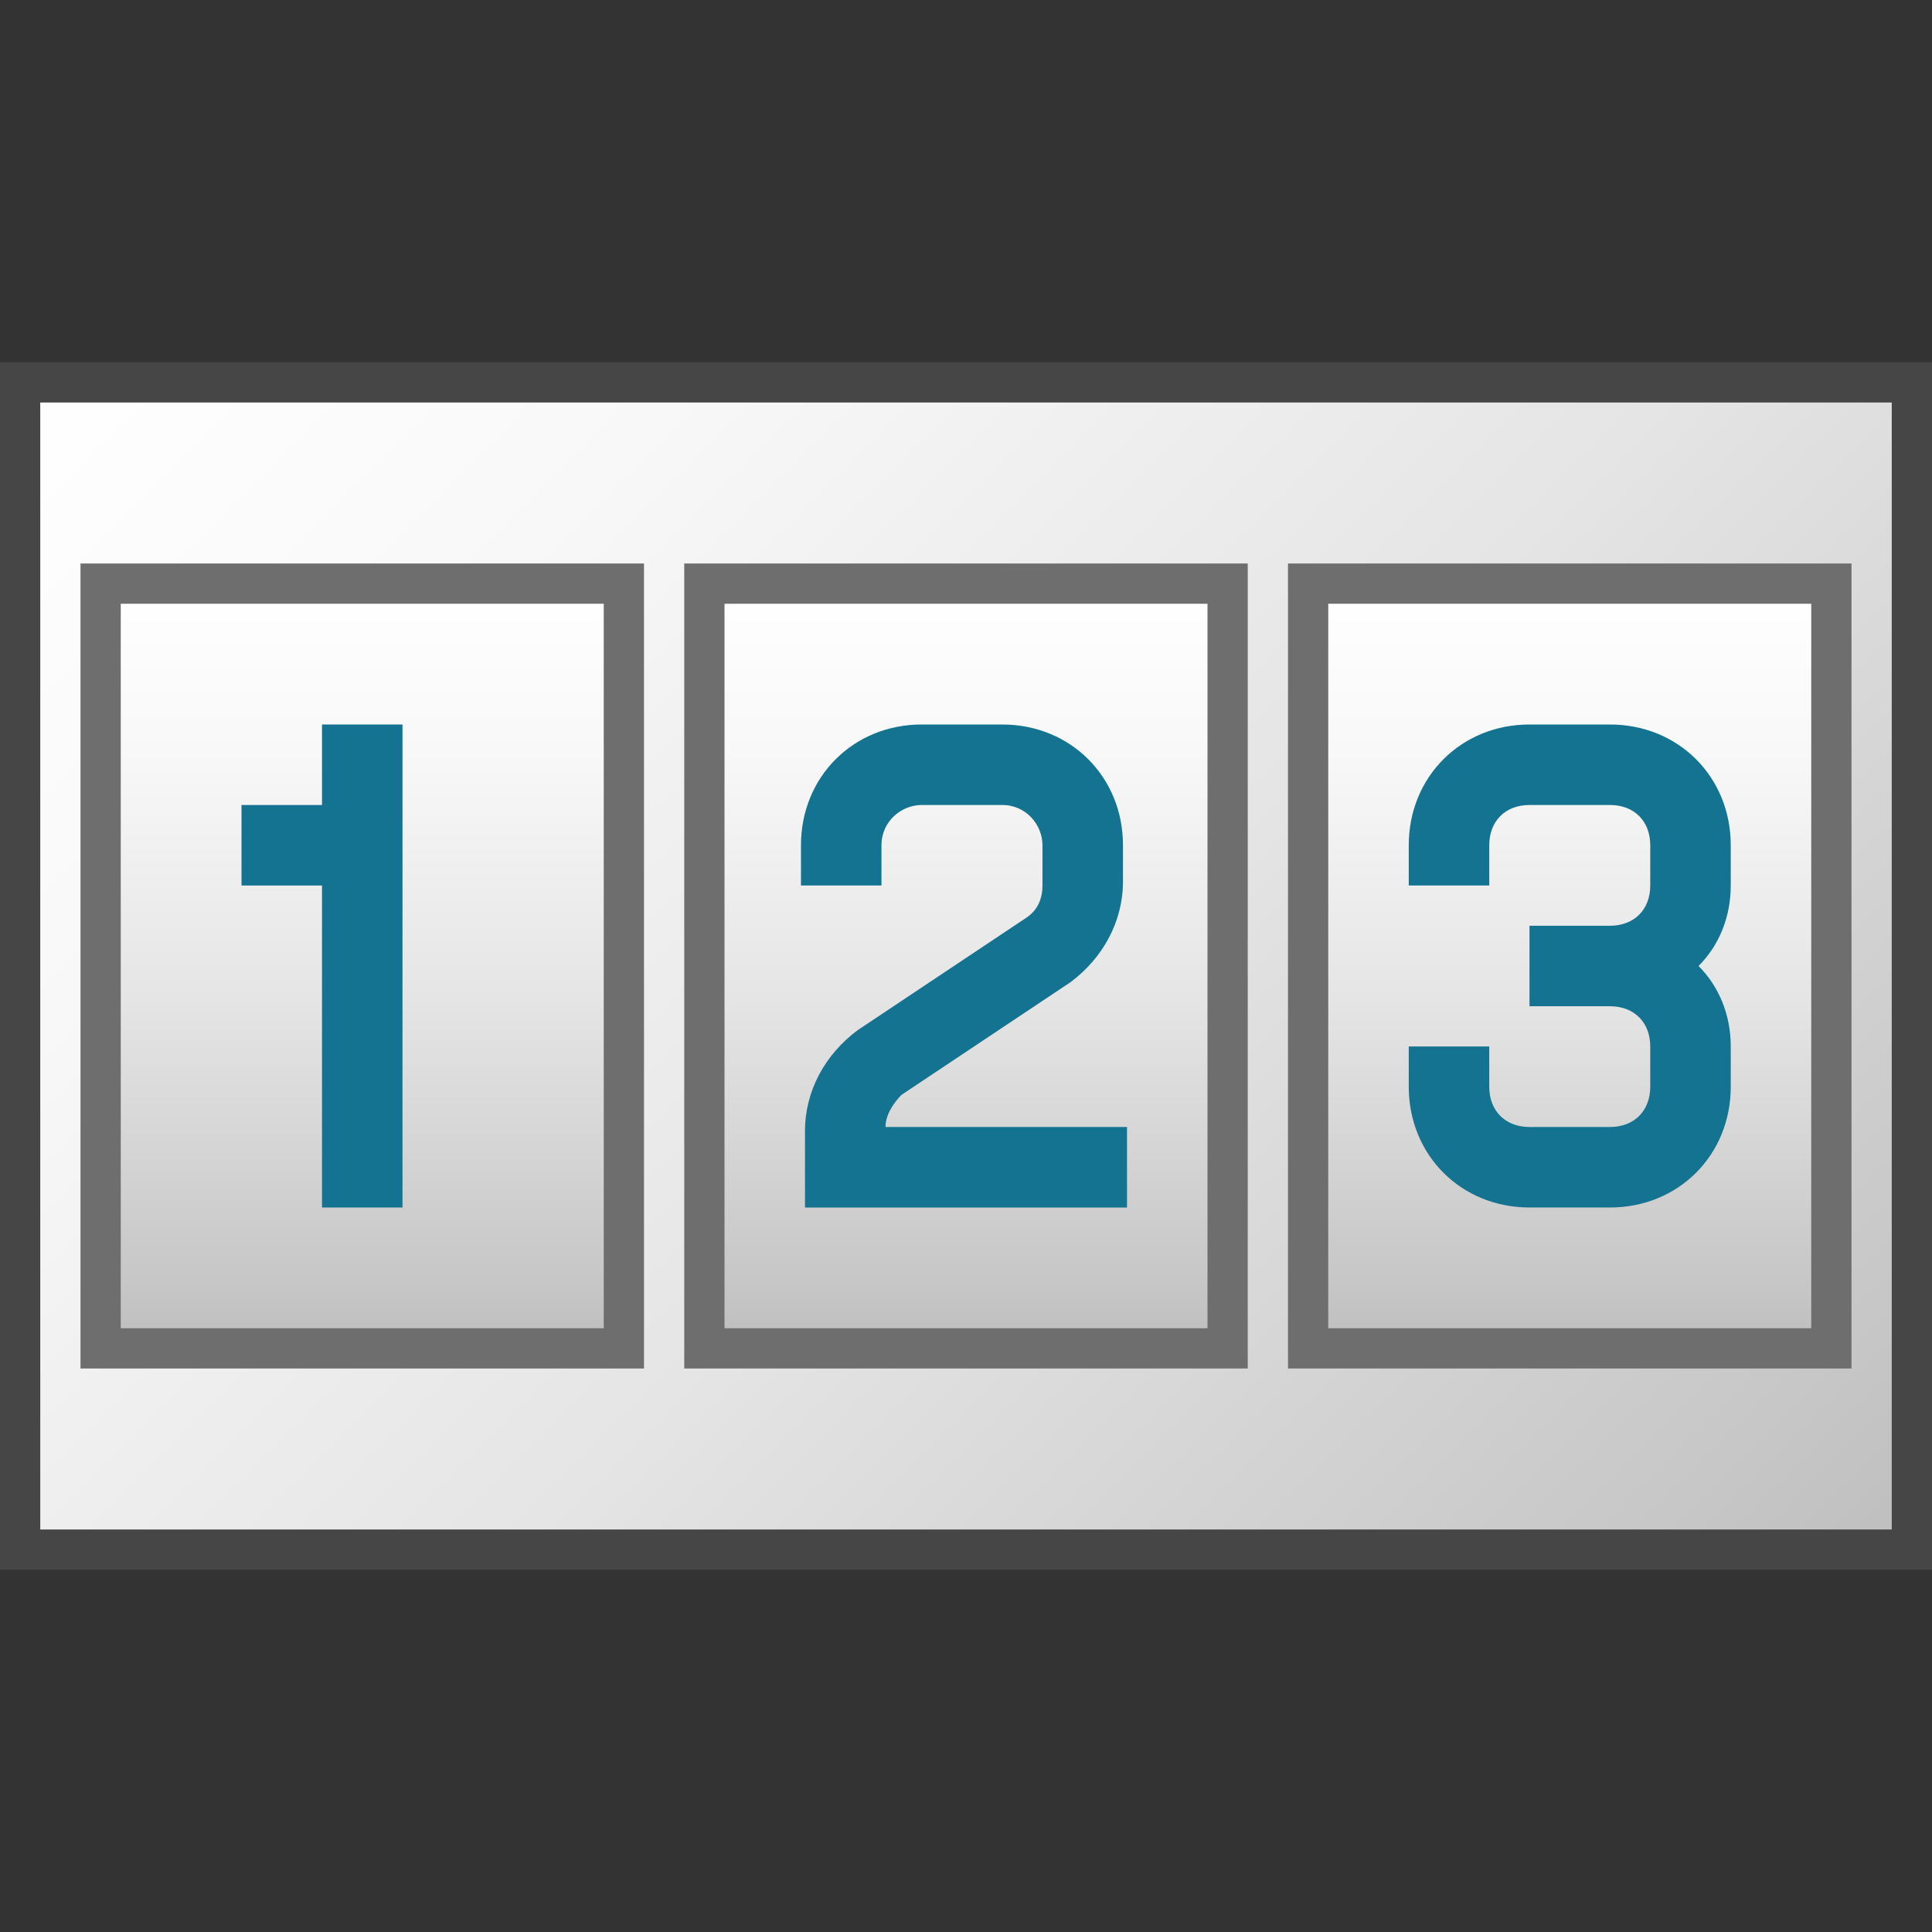 <svg version="1.1" id="Layer_1" xmlns="http://www.w3.org/2000/svg" xmlns:xlink="http://www.w3.org/1999/xlink" x="0px" y="0px"
	 viewBox="0 0 48 48" enable-background="new 0 0 48 48" xml:space="preserve">
<rect x="0" y="0" width="48" height="48" fill="#333333" stroke="none"/>
<linearGradient id="SVGID_1_" gradientUnits="userSpaceOnUse" x1="5" y1="5" x2="43" y2="43">
	<stop  offset="0" style="stop-color:#FFFFFF"/>
	<stop  offset="0.221" style="stop-color:#F8F8F8"/>
	<stop  offset="0.541" style="stop-color:#E5E5E5"/>
	<stop  offset="0.92" style="stop-color:#C6C6C6"/>
	<stop  offset="1" style="stop-color:#BEBEBE"/>
</linearGradient>
<rect x="0.5" y="9.5" fill="url(#SVGID_1_)" stroke="#464646" width="47" height="29"/>
<linearGradient id="SVGID_2_" gradientUnits="userSpaceOnUse" x1="9" y1="33.5" x2="9" y2="14.5">
	<stop  offset="0" style="stop-color:#BEBEBE"/>
	<stop  offset="7.997793e-02" style="stop-color:#C6C6C6"/>
	<stop  offset="0.459" style="stop-color:#E5E5E5"/>
	<stop  offset="0.779" style="stop-color:#F8F8F8"/>
	<stop  offset="1" style="stop-color:#FFFFFF"/>
</linearGradient>
<rect x="2.5" y="14.5" fill="url(#SVGID_2_)" stroke="#6E6E6E" width="13" height="19"/>
<linearGradient id="SVGID_3_" gradientUnits="userSpaceOnUse" x1="24" y1="33.5" x2="24" y2="14.5">
	<stop  offset="0" style="stop-color:#BEBEBE"/>
	<stop  offset="7.997793e-02" style="stop-color:#C6C6C6"/>
	<stop  offset="0.459" style="stop-color:#E5E5E5"/>
	<stop  offset="0.779" style="stop-color:#F8F8F8"/>
	<stop  offset="1" style="stop-color:#FFFFFF"/>
</linearGradient>
<rect x="17.5" y="14.5" fill="url(#SVGID_3_)" stroke="#6E6E6E" width="13" height="19"/>
<linearGradient id="SVGID_4_" gradientUnits="userSpaceOnUse" x1="39" y1="33.5" x2="39" y2="14.5">
	<stop  offset="0" style="stop-color:#BEBEBE"/>
	<stop  offset="7.997793e-02" style="stop-color:#C6C6C6"/>
	<stop  offset="0.459" style="stop-color:#E5E5E5"/>
	<stop  offset="0.779" style="stop-color:#F8F8F8"/>
	<stop  offset="1" style="stop-color:#FFFFFF"/>
</linearGradient>
<rect x="32.5" y="14.5" fill="url(#SVGID_4_)" stroke="#6E6E6E" width="13" height="19"/>
	<polygon fill="#147391" points="8,18 8,20 6,20 6,22 8,22 8,30 10,30 10,18 	"/>
	<path fill="#147391" d="M28,30h-8v-1.9c0-1,0.5-1.9,1.3-2.5l4.2-2.8c0.3-0.2,0.4-0.5,0.4-0.8V21c0-0.5-0.4-1-1-1h-2
		c-0.5,0-1,0.4-1,1v1h-2v-1c0-1.7,1.3-3,3-3h2c1.7,0,3,1.3,3,3v0.9c0,1-0.5,1.9-1.3,2.5l-4.2,2.8C22.2,27.4,22,27.7,22,28h6V30z"/>
	<path fill="#147391" d="M43,21c0-1.7-1.3-3-3-3h-2c-1.7,0-3,1.3-3,3v1h2v-1c0-0.6,0.4-1,1-1h2c0.6,0,1,0.4,1,1v1c0,0.6-0.4,1-1,1
		h-2v2h2c0.6,0,1,0.4,1,1v1c0,0.6-0.4,1-1,1h-2c-0.6,0-1-0.4-1-1v-1h-2v1c0,1.7,1.3,3,3,3h2c1.7,0,3-1.3,3-3v-1c0-0.8-0.3-1.5-0.8-2
		c0.5-0.5,0.8-1.2,0.8-2V21z"/>
</svg>
